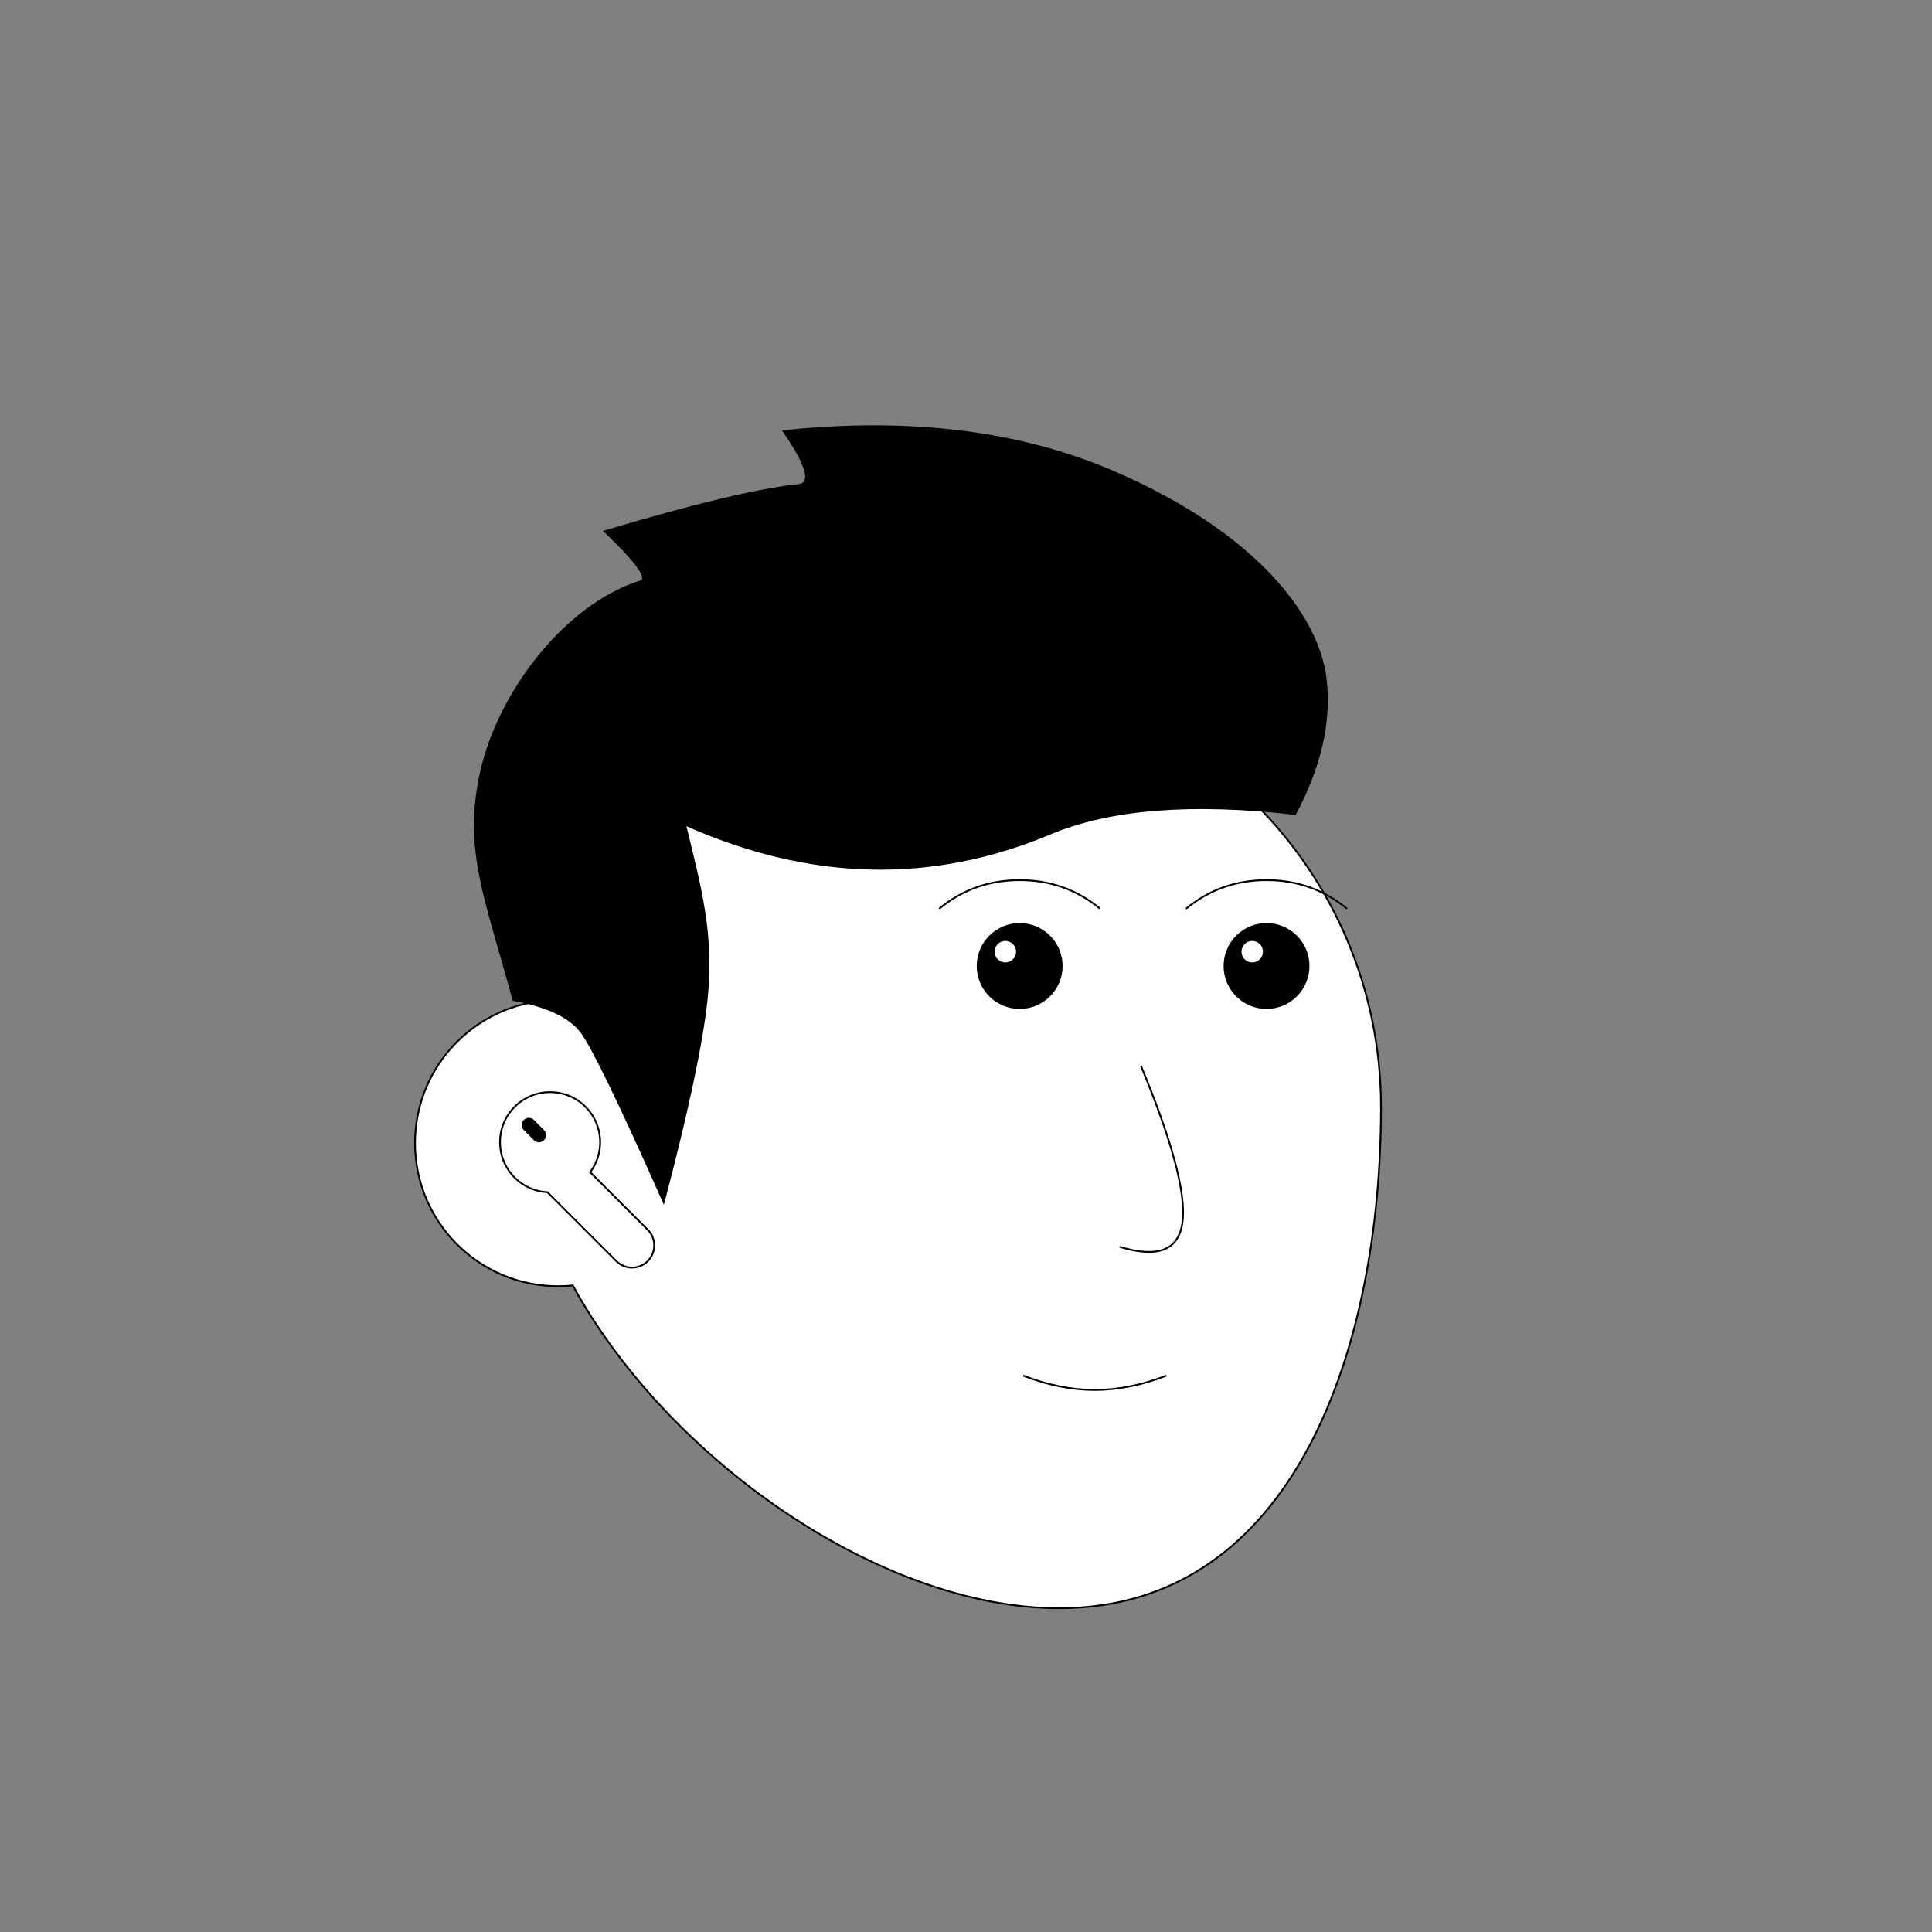 <svg height="1080" width="1080" fill="none" viewBox="0 0 1080 1080" xmlns="http://www.w3.org/2000/svg">
	<rect x="0" y="0" width="1080" height="1080" fill="#808080" stroke="none"/>
	<path d="M532 379C664.548 379 772 486.452 772 619C772 751.548 724.548 899 592 899C492.56 899 373.476 816.011 320.19 718.585C317.498 718.86 314.765 719 312 719C267.817 719 232 683.183 232 639C232 599.135 261.159 566.08 299.312 560.001C325.599 455.979 419.81 379 532 379ZM295.859 624.545L304.141 655.455Z" fill="white" fillRule="evenodd"/>
	<path d="M295.859 624.545L304.141 655.455M532 379C664.548 379 772 486.452 772 619C772 751.548 724.548 899 592 899C492.56 899 373.476 816.011 320.19 718.585C317.498 718.86 314.765 719 312 719C267.817 719 232 683.183 232 639C232 599.135 261.159 566.08 299.312 560.001C325.599 455.979 419.81 379 532 379Z" stroke="black" strokeLinecap="round" strokeLinejoin="round" strokeWidth="24"/>
	<path d="M637.78 595.783C655.179 637.676 662.944 666.654 661.074 682.716C659.204 698.778 647.513 703.54 625.999 697" stroke="black" strokeLinecap="round" strokeLinejoin="round" strokeWidth="16"/>
	<path d="M572 769C585.776 774.333 599.109 777 612 777C624.891 777 638.224 774.333 652 769" stroke="black" strokeLinecap="round" strokeLinejoin="round" strokeWidth="16"/>
	<path d="M570 516C583.255 516 594 526.745 594 540C594 553.255 583.255 564 570 564C556.745 564 546 553.255 546 540C546 526.745 556.745 516 570 516ZM708 516C721.255 516 732 526.745 732 540C732 553.255 721.255 564 708 564C694.745 564 684 553.255 684 540C684 526.745 694.745 516 708 516ZM562 526C558.686 526 556 528.686 556 532C556 535.314 558.686 538 562 538C565.314 538 568 535.314 568 532C568 528.686 565.314 526 562 526ZM700 526C696.686 526 694 528.686 694 532C694 535.314 696.686 538 700 538C703.314 538 706 535.314 706 532C706 528.686 703.314 526 700 526Z" fill="black" fillRule="evenodd"/>
	<path d="M525 508C537.889 497.333 552.889 492 570 492C587.111 492 602.111 497.333 615 508" stroke="black" strokeLinecap="round" strokeLinejoin="round" strokeWidth="16"/>
	<path d="M663 508C675.889 497.333 690.889 492 708 492C725.111 492 740.111 497.333 753 508" stroke="black" strokeLinecap="round" strokeLinejoin="round" strokeWidth="16"/>
	<path d="M623.001 264.001C701.811 298.152 736.675 344.124 741.001 379.001C743.96 402.856 738.293 428.189 724.001 455.001C666.001 448.334 620.334 452.001 587.001 466.001C520.82 493.797 452.82 492.13 383.001 461.001C391.198 494.979 399.001 522.001 395.001 559.001C392.334 583.667 384.334 621.334 371.001 672.001C346.673 617.195 331.34 585.528 325.001 577.001C318.662 568.473 305.995 562.473 287.001 559.001C271.636 501.923 259.001 475.001 269.001 431.001C279.001 387.001 315.913 338.293 358.001 325.001C362.715 323.512 356.049 314.178 338.001 297.001C388.267 282.039 424.376 273.412 446.326 271.122C454.056 270.316 451.28 260.275 438.001 241.001C508.794 233.567 570.461 241.233 623.001 264.001Z" fill="black" fillRule="evenodd" stroke="black" strokeLinecap="round" strokeLinejoin="round" strokeWidth="12"/>
	<path d="M287.695 658.293C276.76 647.358 276.76 629.63 287.695 618.695C298.63 607.76 316.358 607.76 327.293 618.695C337.267 628.669 338.143 644.297 329.921 655.264L362.083 687.426C366.925 692.268 366.925 700.119 362.083 704.962C357.24 709.804 349.389 709.804 344.547 704.962L306.04 666.456C299.371 666.111 292.792 663.389 287.695 658.293Z" fill="white" stroke="black" strokeLinecap="round" strokeLinejoin="round" strokeWidth="8"/>
	<path d="M292.787 631.706C291.225 630.144 291.225 627.611 292.787 626.049C294.349 624.487 296.882 624.487 298.444 626.049L304.101 631.706C305.663 633.268 305.663 635.801 304.101 637.363C302.538 638.925 300.006 638.925 298.444 637.363L292.787 631.706Z" fill="black"/>
</svg>